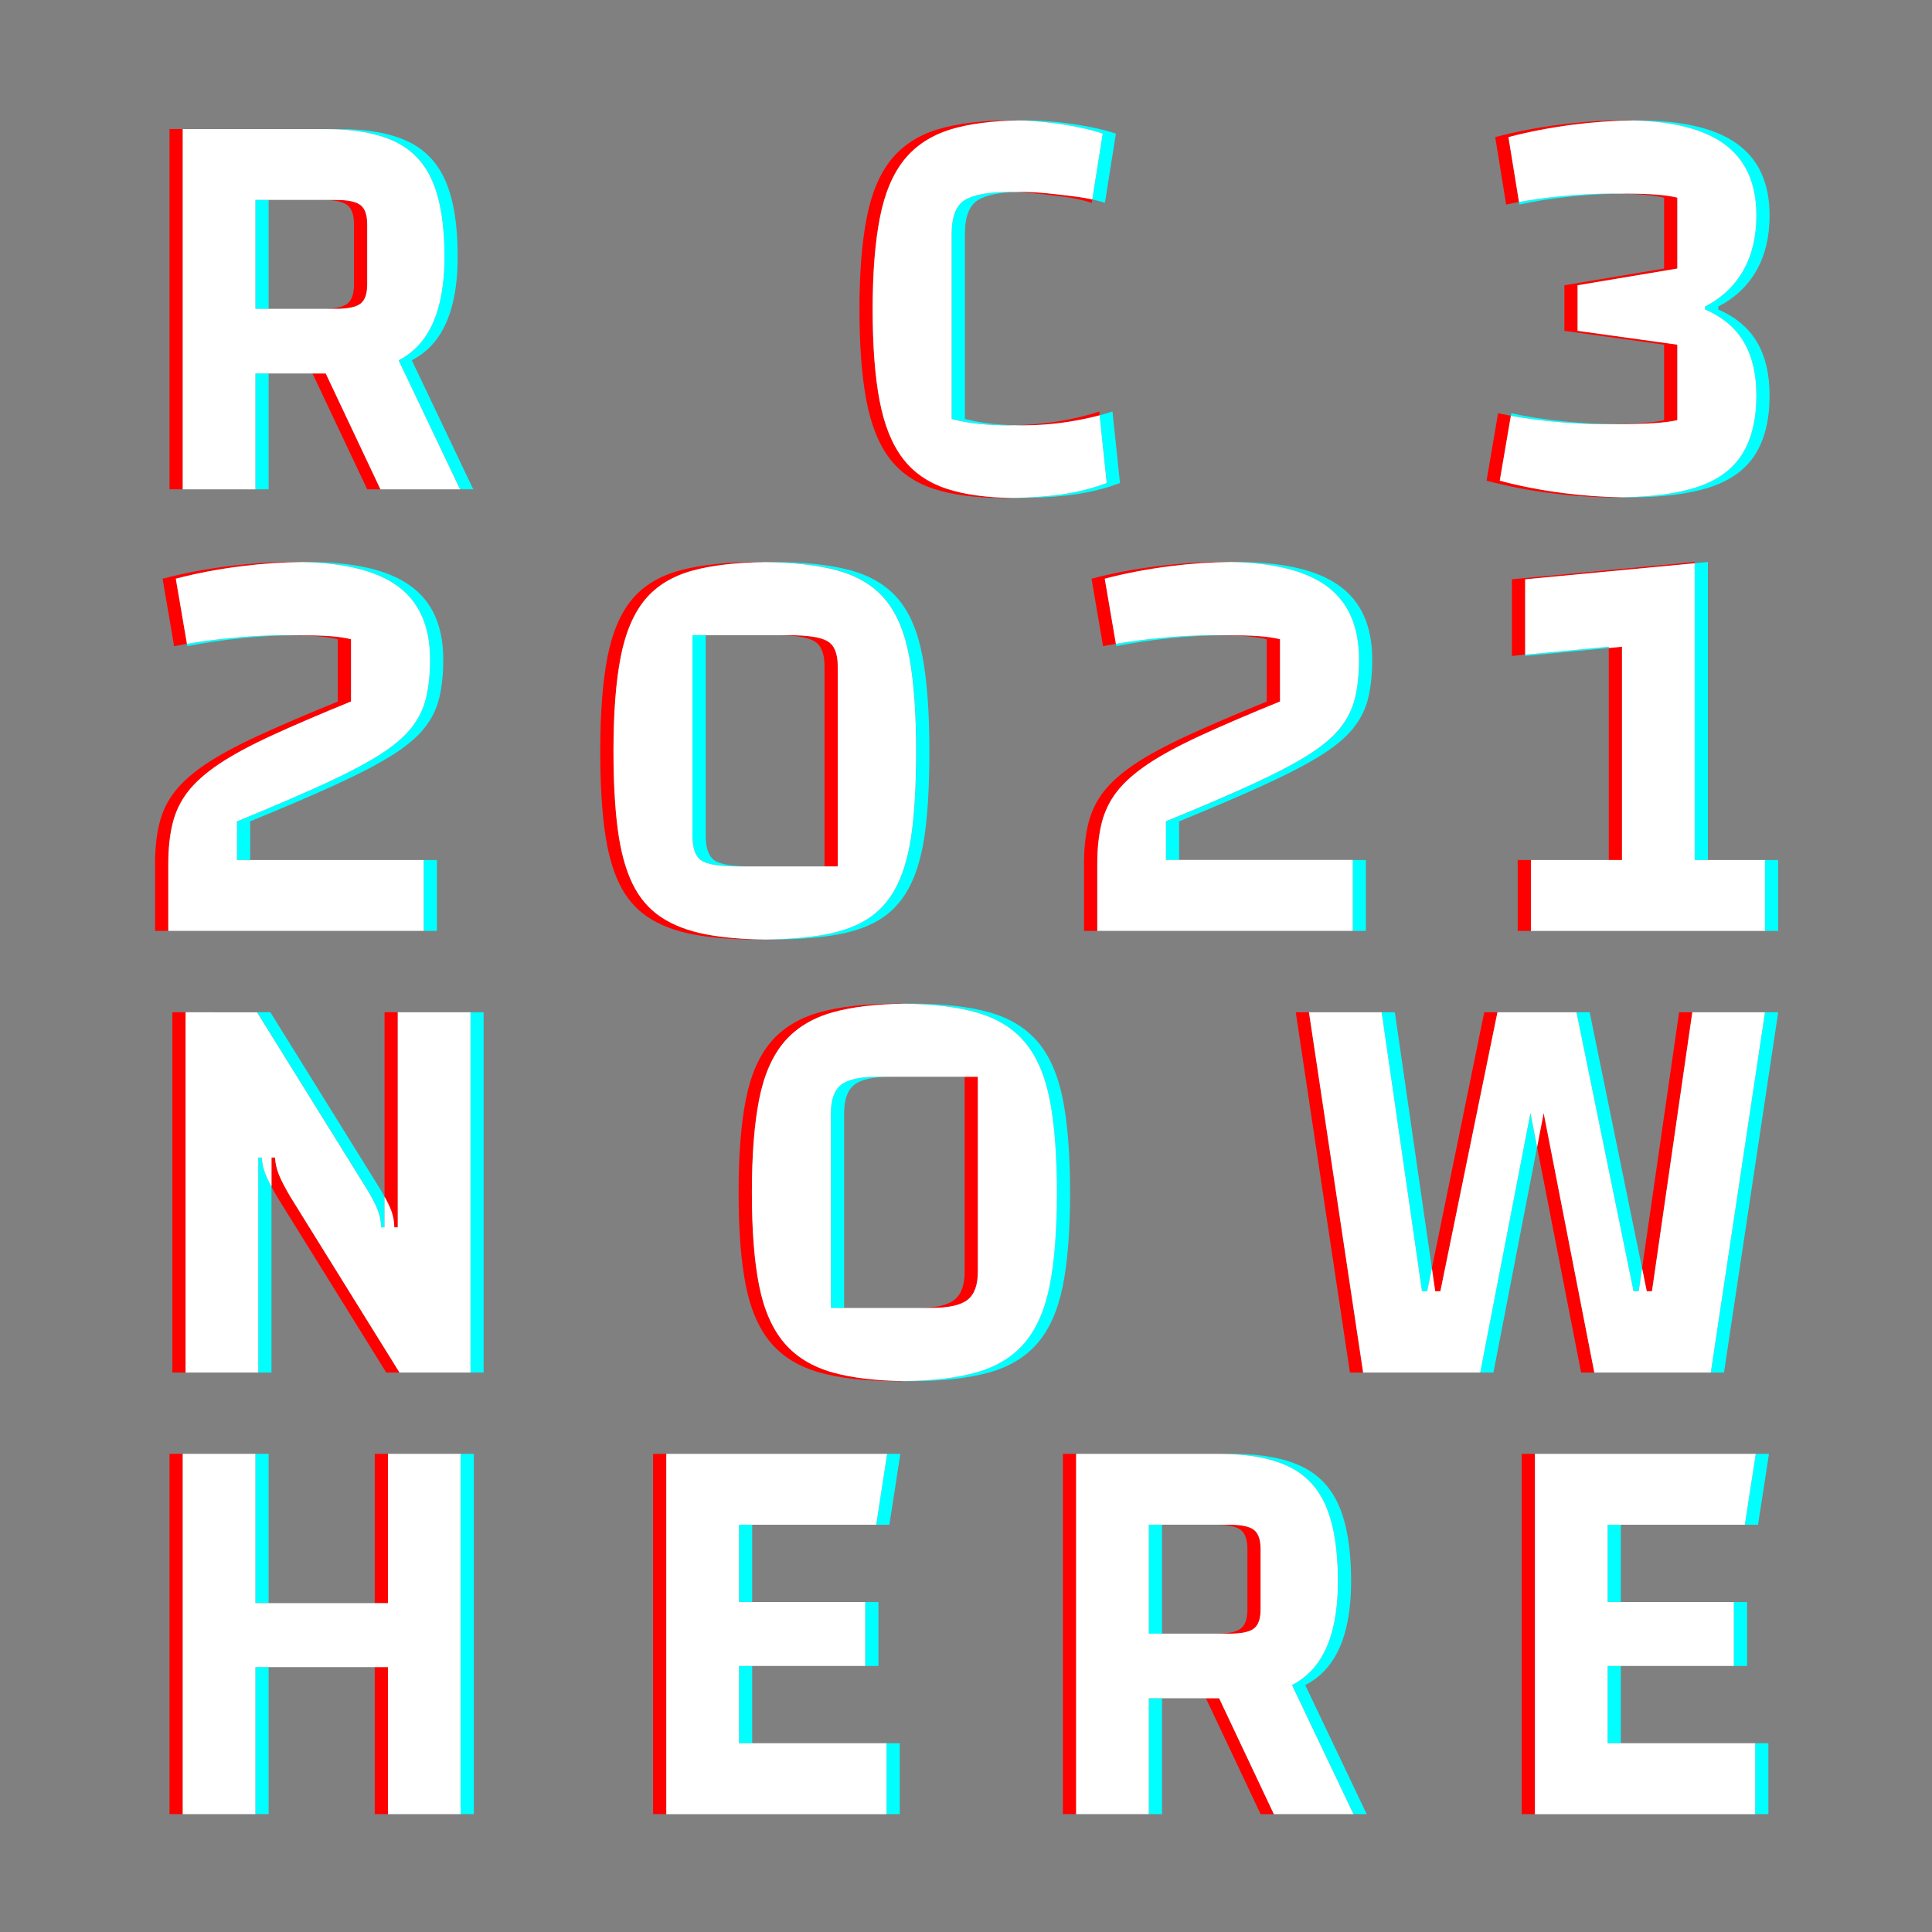 <?xml version="1.0" encoding="utf-8"?>
<!-- Generator: Adobe Illustrator 25.0.1, SVG Export Plug-In . SVG Version: 6.00 Build 0)  -->
<svg version="1.1" id="Ebene_1" xmlns="http://www.w3.org/2000/svg" xmlns:xlink="http://www.w3.org/1999/xlink" x="0px" y="0px"
	 viewBox="0 0 500 500" style="enable-background:new 0 0 500 500;" xml:space="preserve">
<rect x="0" y="0" width="500" height="500" fill="#808080" stroke="none"/>
<style type="text/css">
	.st0{fill:none;}
	.st1{fill:#00FFFF;}
	.st2{fill:#FF0000;}
	.st3{fill:#FFFFFF;}
	.st4{fill:#333333;}
</style>
<g>
	<path class="st0" d="M322.82,416.53v-15.67c0-2.39-0.57-4.03-1.72-4.92c-1.14-0.9-3.26-1.34-6.34-1.34h-14.03v28.2h14.03
		c3.08,0,5.2-0.45,6.34-1.34C322.25,420.56,322.82,418.92,322.82,416.53z"/>
	<path class="st0" d="M184.88,222.65c1.49,1.04,4.67,1.57,9.55,1.57h18.96V172.3c0-3.18-0.87-5.3-2.61-6.34
		c-1.74-1.04-5.1-1.57-10.07-1.57h-18.06v51.92C182.64,219.49,183.38,221.6,184.88,222.65z"/>
	<path class="st0" d="M83.55,79.94c3.08,0,5.2-0.45,6.34-1.34c1.14-0.9,1.72-2.54,1.72-4.92V58.01c0-2.39-0.57-4.03-1.72-4.92
		c-1.14-0.9-3.26-1.34-6.34-1.34H69.52v28.2H83.55z"/>
	<path class="st0" d="M249.65,329.1v-50.43h-19.11c-4.58,0-7.73,0.7-9.47,2.09c-1.74,1.39-2.61,3.83-2.61,7.31v50.43h18.96
		c4.57,0,7.76-0.69,9.55-2.09C248.76,335.02,249.65,332.58,249.65,329.1z"/>
	<rect x="66.1" y="51.74" class="st1" width="3.42" height="28.2"/>
	<path class="st1" d="M111.97,47.04c2.04,4.83,3.06,11.26,3.06,19.32c0,10.54-2.26,18.23-6.79,23.05c-1.42,1.52-3.12,2.79-5.08,3.83
		l15.9,33.39h3.42l-15.9-33.39c1.97-1.04,3.66-2.32,5.08-3.83c4.52-4.82,6.79-12.51,6.79-23.05c0-8.06-1.02-14.5-3.06-19.32
		c-2.04-4.82-5.32-8.3-9.85-10.44c-4.53-2.14-10.52-3.21-17.98-3.21h-3.42c7.46,0,13.45,1.07,17.98,3.21
		C106.65,38.74,109.93,42.22,111.97,47.04z"/>
	<rect x="66.1" y="96.65" class="st1" width="3.42" height="29.99"/>
	<path class="st1" d="M249.73,51.74c-2.29,1.39-3.43,4.33-3.43,8.8v47.89c2.29,0.6,4.67,1.02,7.16,1.27
		c2.49,0.25,5.02,0.37,7.61,0.37c0.46,0,0.93-0.02,1.39-0.03c-1.89-0.05-3.75-0.16-5.58-0.35c-2.49-0.25-4.87-0.67-7.16-1.27V60.55
		c0-4.48,1.14-7.41,3.43-8.8c2.01-1.22,5.29-1.91,9.84-2.06c-0.53-0.02-1.02-0.03-1.47-0.03C255.94,49.66,252.01,50.35,249.73,51.74
		z"/>
	<path class="st1" d="M278.74,32.87c2.73,0.55,4.95,1.12,6.64,1.72l-2.7,17.03c1.14,0.25,2.24,0.54,3.28,0.87l2.83-17.9
		c-1.69-0.6-3.9-1.17-6.64-1.72c-2.74-0.55-5.57-0.97-8.5-1.27c-2.93-0.3-5.65-0.45-8.13-0.45c-0.63,0-1.23,0.01-1.84,0.02
		c2.04,0.05,4.23,0.19,6.55,0.42C273.17,31.9,276.01,32.33,278.74,32.87z"/>
	<path class="st1" d="M274.57,127.98c-3.66,0.52-7.83,0.81-12.5,0.88c0.41,0.01,0.81,0.02,1.22,0.02c5.57,0,10.47-0.3,14.7-0.9
		c4.23-0.6,8.18-1.59,11.86-2.98l-1.94-18.5c-1.06,0.35-2.18,0.68-3.32,0.98l1.84,17.52C282.74,126.39,278.79,127.38,274.57,127.98z
		"/>
	<path class="st1" d="M454.54,55.77c0,5.47-1.12,10.2-3.36,14.17c-2.24,3.98-5.54,7.11-9.92,9.4v0.75c4.57,1.99,7.93,4.83,10.07,8.5
		c2.14,3.68,3.21,8.26,3.21,13.73c0,6.27-1.24,11.36-3.73,15.29c-2.49,3.93-6.42,6.76-11.79,8.5c-4.96,1.6-11.33,2.46-19.08,2.59
		c0.49,0.01,0.98,0.03,1.47,0.03c8.65,0,15.67-0.87,21.04-2.61c5.37-1.74,9.3-4.57,11.79-8.5c2.49-3.93,3.73-9.03,3.73-15.29
		c0-5.47-1.07-10.04-3.21-13.73c-2.14-3.68-5.5-6.51-10.07-8.5v-0.75c4.38-2.29,7.68-5.42,9.92-9.4c2.24-3.98,3.36-8.7,3.36-14.17
		c0-8.35-2.81-14.55-8.43-18.57c-5.62-4.03-14.15-6.04-25.59-6.04c-0.45,0-0.91,0.02-1.36,0.02c10.41,0.23,18.25,2.24,23.53,6.02
		C451.73,41.23,454.54,47.42,454.54,55.77z"/>
	<path class="st1" d="M403.29,50.85c-3.63,0.37-7.02,0.84-10.19,1.42l0.11,0.67c4.08-0.9,8.58-1.59,13.5-2.09
		c4.49-0.45,8.73-0.69,12.77-0.73c-0.72-0.01-1.47-0.02-2.24-0.02C412.86,50.1,408.22,50.35,403.29,50.85z"/>
	<path class="st1" d="M415.3,109.78c0.83,0,1.62-0.01,2.39-0.01c-4.17-0.03-8.52-0.27-13.07-0.73c-4.92-0.5-9.42-1.19-13.5-2.09
		l-0.11,0.66c3.17,0.58,6.57,1.06,10.19,1.42C406.13,109.53,410.83,109.78,415.3,109.78z"/>
	<path class="st1" d="M111.3,170.65c0,3.78-0.35,7.11-1.05,10c-0.7,2.89-2.01,5.52-3.95,7.91c-1.94,2.39-4.75,4.72-8.43,7.01
		c-3.68,2.29-8.5,4.8-14.47,7.53c-5.97,2.74-13.33,5.89-22.08,9.47v10h3.42v-10c8.75-3.58,16.11-6.74,22.08-9.47
		c5.97-2.73,10.79-5.24,14.47-7.53c3.68-2.29,6.49-4.62,8.43-7.01s3.26-5.02,3.95-7.91c0.7-2.88,1.05-6.21,1.05-10
		c0-8.65-2.86-15.02-8.58-19.1c-5.72-4.08-14.6-6.12-26.63-6.12c-0.45,0-0.9,0.02-1.35,0.02c10.98,0.22,19.17,2.26,24.55,6.09
		C108.44,155.64,111.3,162,111.3,170.65z"/>
	<rect x="109.66" y="222.57" class="st1" width="3.42" height="18.35"/>
	<path class="st1" d="M59.53,165.13c-3.86,0.38-7.58,0.88-11.15,1.48l0.1,0.61c4.57-0.9,9.4-1.59,14.47-2.09
		c4.68-0.46,9-0.7,13-0.73c-0.76-0.01-1.56-0.01-2.39-0.01C69.28,164.39,64.6,164.64,59.53,165.13z"/>
	<path class="st1" d="M229.05,155.06c2.98,3.53,5.07,8.48,6.27,14.84c1.19,6.37,1.79,14.52,1.79,24.47c0,7.96-0.35,14.75-1.04,20.36
		c-0.7,5.62-1.94,10.29-3.73,14.02c-1.79,3.73-4.23,6.64-7.31,8.73c-3.08,2.09-6.99,3.55-11.71,4.4c-4.3,0.77-9.37,1.18-15.19,1.25
		c0.56,0.01,1.11,0.01,1.68,0.01c6.56,0,12.21-0.42,16.93-1.27c4.72-0.85,8.63-2.31,11.71-4.4c3.08-2.09,5.52-5,7.31-8.73
		c1.79-3.73,3.03-8.4,3.73-14.02c0.7-5.62,1.04-12.41,1.04-20.36c0-9.94-0.6-18.1-1.79-24.47c-1.19-6.36-3.28-11.31-6.27-14.84
		c-2.98-3.53-7.11-6.02-12.38-7.46c-5.27-1.44-12.04-2.16-20.29-2.16c-0.58,0-1.14,0.01-1.71,0.02c7.48,0.09,13.68,0.81,18.58,2.14
		C221.93,149.05,226.06,151.54,229.05,155.06z"/>
	<path class="st1" d="M179.22,216.31c0,3.18,0.75,5.3,2.24,6.34c1.49,1.04,4.67,1.57,9.55,1.57h3.42c-4.87,0-8.06-0.52-9.55-1.57
		c-1.49-1.04-2.24-3.16-2.24-6.34v-51.92h-3.42V216.31z"/>
	<rect x="350.07" y="222.57" class="st1" width="3.42" height="18.35"/>
	<path class="st1" d="M351.71,170.65c0,3.78-0.35,7.11-1.04,10c-0.7,2.89-2.01,5.52-3.95,7.91c-1.94,2.39-4.75,4.72-8.43,7.01
		c-3.68,2.29-8.5,4.8-14.47,7.53c-5.97,2.74-13.33,5.89-22.08,9.47v10h3.42v-10c8.75-3.58,16.11-6.74,22.08-9.47
		c5.97-2.73,10.79-5.24,14.47-7.53c3.68-2.29,6.49-4.62,8.43-7.01c1.94-2.39,3.26-5.02,3.95-7.91c0.7-2.88,1.04-6.21,1.04-10
		c0-8.65-2.86-15.02-8.58-19.1c-5.72-4.08-14.6-6.12-26.63-6.12c-0.45,0-0.9,0.02-1.35,0.02c10.98,0.22,19.17,2.26,24.55,6.09
		C348.85,155.64,351.71,162,351.71,170.65z"/>
	<path class="st1" d="M299.95,165.13c-3.86,0.38-7.58,0.88-11.15,1.48l0.1,0.6c4.57-0.9,9.4-1.59,14.47-2.09
		c4.68-0.46,9-0.7,13-0.73c-0.76-0.01-1.56-0.01-2.4-0.01C309.69,164.39,305.02,164.64,299.95,165.13z"/>
	<polygon class="st1" points="394.71,169.43 394.71,169.76 416.35,167.7 416.35,167.37 	"/>
	<rect x="456.78" y="222.57" class="st1" width="3.42" height="18.35"/>
	<polygon class="st1" points="442,222.57 442,145.44 438.58,145.77 438.58,222.57 	"/>
	<rect x="121.74" y="261.97" class="st1" width="3.42" height="93.24"/>
	<path class="st1" d="M67.74,299.56h-0.9v55.65h3.42v-48.06c-0.69-1.29-1.21-2.38-1.56-3.26C68.16,302.5,67.84,301.05,67.74,299.56z
		"/>
	<path class="st1" d="M97.8,313.21c0.55,1.44,0.82,2.91,0.82,4.4h0.9v-7.93c-0.36-0.65-0.76-1.33-1.2-2.07l-28.35-45.65h-3.42
		l28.35,45.65C96.28,309.91,97.25,311.77,97.8,313.21z"/>
	<path class="st1" d="M221.07,280.76c1.74-1.39,4.9-2.09,9.47-2.09h-3.42c-4.58,0-7.73,0.7-9.47,2.09
		c-1.74,1.39-2.61,3.83-2.61,7.31v50.43h3.42v-50.43C218.46,284.59,219.33,282.16,221.07,280.76z"/>
	<path class="st1" d="M275.08,284.57c-1.25-6.31-3.41-11.29-6.49-14.92c-3.08-3.63-7.29-6.19-12.61-7.68
		c-5.32-1.49-12.06-2.24-20.22-2.24c-0.58,0-1.14,0.01-1.71,0.02c7.38,0.1,13.56,0.83,18.5,2.22c5.32,1.49,9.52,4.05,12.61,7.68
		c3.08,3.63,5.24,8.6,6.49,14.92c1.24,6.32,1.86,14.35,1.86,24.09c0,9.75-0.62,17.75-1.86,24.02c-1.25,6.27-3.41,11.21-6.49,14.84
		c-3.08,3.63-7.29,6.19-12.61,7.68c-4.94,1.39-11.12,2.12-18.5,2.22c0.57,0.01,1.13,0.02,1.71,0.02c8.15,0,14.89-0.75,20.22-2.24
		c5.32-1.49,9.52-4.05,12.61-7.68c3.08-3.63,5.24-8.58,6.49-14.84c1.24-6.27,1.86-14.27,1.86-24.02
		C276.94,298.92,276.32,290.89,275.08,284.57z"/>
	<polygon class="st1" points="369.35,334.17 370.57,328.22 360.99,261.97 357.57,261.97 368.01,334.17 	"/>
	<polygon class="st1" points="442.75,355.21 446.17,355.21 460.2,261.97 456.78,261.97 	"/>
	<polygon class="st1" points="383.08,355.21 386.5,355.21 397.8,296.86 396.08,288.06 	"/>
	<polygon class="st1" points="424.1,334.17 424.97,328.22 411.41,261.97 407.99,261.97 422.76,334.17 	"/>
	<rect x="66.1" y="376.25" class="st1" width="3.42" height="38.64"/>
	<rect x="119.21" y="376.25" class="st1" width="3.42" height="93.24"/>
	<rect x="66.1" y="431.45" class="st1" width="3.42" height="38.04"/>
	<polygon class="st1" points="230.18,394.6 233.01,376.25 229.59,376.25 226.76,394.6 	"/>
	<rect x="229.44" y="451.15" class="st1" width="3.42" height="18.35"/>
	<rect x="191.25" y="431.15" class="st1" width="3.42" height="19.99"/>
	<rect x="191.25" y="394.6" class="st1" width="3.42" height="19.99"/>
	<rect x="223.92" y="414.6" class="st1" width="3.42" height="16.56"/>
	<path class="st1" d="M342.88,432.27c4.52-4.82,6.79-12.51,6.79-23.05c0-8.06-1.02-14.49-3.06-19.32c-2.04-4.82-5.32-8.3-9.85-10.44
		c-4.53-2.14-10.52-3.21-17.98-3.21h-3.42c7.46,0,13.45,1.07,17.98,3.21c4.53,2.14,7.81,5.62,9.85,10.44
		c2.04,4.83,3.06,11.26,3.06,19.32c0,10.54-2.26,18.23-6.79,23.05c-1.42,1.52-3.12,2.79-5.08,3.83l15.9,33.39h3.42l-15.9-33.39
		C339.76,435.07,341.46,433.79,342.88,432.27z"/>
	<rect x="297.31" y="394.6" class="st1" width="3.42" height="28.2"/>
	<rect x="297.31" y="439.51" class="st1" width="3.42" height="29.99"/>
	<rect x="454.24" y="451.15" class="st1" width="3.42" height="18.35"/>
	<rect x="416.05" y="394.6" class="st1" width="3.42" height="19.99"/>
	<rect x="416.05" y="431.15" class="st1" width="3.42" height="19.99"/>
	<polygon class="st1" points="454.98,394.6 457.81,376.25 454.39,376.25 451.56,394.6 	"/>
	<rect x="448.72" y="414.6" class="st1" width="3.42" height="16.56"/>
	<rect x="43.87" y="33.39" class="st2" width="3.42" height="93.24"/>
	<polygon class="st2" points="80.87,96.65 95.04,126.64 98.46,126.64 84.3,96.65 	"/>
	<path class="st2" d="M91.61,58.01v15.66c0,2.39-0.57,4.03-1.72,4.92c-1.14,0.89-3.26,1.34-6.34,1.34h3.42
		c3.08,0,5.2-0.45,6.34-1.34c1.14-0.9,1.72-2.54,1.72-4.92V58.01c0-2.39-0.57-4.03-1.72-4.92c-1.14-0.9-3.26-1.34-6.34-1.34h-3.42
		c3.08,0,5.2,0.45,6.34,1.34C91.03,53.98,91.61,55.62,91.61,58.01z"/>
	<path class="st3" d="M66.1,126.64V96.65h3.42h11.36h3.42l14.16,29.99h20.6l-15.9-33.39c1.97-1.04,3.66-2.32,5.08-3.83
		c4.52-4.82,6.79-12.51,6.79-23.05c0-8.06-1.02-14.5-3.06-19.32c-2.04-4.82-5.32-8.3-9.85-10.44c-4.53-2.14-10.52-3.21-17.98-3.21
		H47.29v93.24H66.1z M66.1,51.74h3.42h14.03h3.42c3.08,0,5.2,0.45,6.34,1.34c1.14,0.89,1.72,2.54,1.72,4.92v15.66
		c0,2.39-0.57,4.03-1.72,4.92c-1.14,0.89-3.26,1.34-6.34,1.34h-3.42H69.52H66.1V51.74z"/>
	<path class="st2" d="M276.87,109.11c2.76-0.44,5.32-0.99,7.72-1.63l-0.1-0.98c-3.28,1.1-6.96,1.96-11.04,2.61
		c-3.63,0.58-7.29,0.88-10.99,0.94c0.67,0.02,1.35,0.03,2.03,0.03C268.66,110.08,272.79,109.75,276.87,109.11z"/>
	<path class="st2" d="M271.05,50.03c-2.49-0.25-4.53-0.37-6.12-0.37c-0.67,0-1.32,0.01-1.95,0.03c1.32,0.05,2.87,0.16,4.64,0.34
		c2.49,0.25,5.05,0.55,7.68,0.89c2.63,0.35,5.05,0.87,7.24,1.57l0.14-0.87c-1.26-0.28-2.57-0.51-3.95-0.69
		C276.1,50.58,273.53,50.28,271.05,50.03z"/>
	<path class="st2" d="M230.18,118.58c2.78,3.68,6.59,6.32,11.41,7.91c4.82,1.59,10.91,2.39,18.28,2.39c0.75,0,1.48-0.01,2.2-0.02
		c-6.81-0.09-12.5-0.87-17.05-2.37c-4.83-1.59-8.63-4.23-11.41-7.91c-2.79-3.68-4.77-8.65-5.97-14.92
		c-1.19-6.27-1.79-14.12-1.79-23.57c0-9.45,0.62-17.35,1.87-23.72c1.24-6.36,3.36-11.39,6.34-15.07c2.98-3.68,7.01-6.29,12.08-7.83
		c4.67-1.42,10.53-2.18,17.55-2.29c-0.53-0.01-1.06-0.02-1.58-0.02c-7.86,0-14.32,0.77-19.39,2.31c-5.07,1.54-9.1,4.15-12.08,7.83
		c-2.98,3.68-5.1,8.7-6.34,15.07c-1.25,6.37-1.87,14.27-1.87,23.72c0,9.45,0.6,17.31,1.79,23.57
		C225.41,109.93,227.4,114.9,230.18,118.58z"/>
	<path class="st3" d="M234.05,41.3c-2.98,3.68-5.1,8.7-6.34,15.07c-1.25,6.37-1.87,14.27-1.87,23.72c0,9.45,0.6,17.31,1.79,23.57
		c1.19,6.27,3.18,11.24,5.97,14.92c2.78,3.68,6.59,6.32,11.41,7.91c4.55,1.5,10.24,2.29,17.05,2.37c4.67-0.07,8.84-0.36,12.5-0.88
		c4.23-0.6,8.18-1.59,11.86-2.98l-1.84-17.52c-2.4,0.64-4.96,1.19-7.72,1.63c-4.08,0.65-8.2,0.97-12.38,0.97
		c-0.68,0-1.36-0.01-2.03-0.03c-0.46,0.01-0.92,0.03-1.39,0.03c-2.59,0-5.12-0.12-7.61-0.37c-2.49-0.25-4.87-0.67-7.16-1.27V60.55
		c0-4.48,1.14-7.41,3.43-8.8c2.29-1.39,6.21-2.09,11.79-2.09c0.45,0,0.95,0.01,1.47,0.03c0.63-0.02,1.28-0.03,1.95-0.03
		c1.59,0,3.63,0.13,6.12,0.37c2.49,0.25,5.05,0.55,7.68,0.89c1.38,0.18,2.69,0.42,3.95,0.69l2.7-17.03c-1.69-0.6-3.9-1.17-6.64-1.72
		c-2.74-0.55-5.57-0.97-8.5-1.27c-2.33-0.24-4.51-0.38-6.55-0.42c-7.02,0.11-12.88,0.87-17.55,2.29
		C241.06,35.01,237.03,37.62,234.05,41.3z"/>
	<path class="st2" d="M417.69,109.76c0.34,0,0.69,0.01,1.03,0.01c7.26,0,12.38-0.35,15.37-1.04V89.19l-25.81-3.58V73.82l25.81-4.33
		V51.15c-2.79-0.7-7.26-1.04-13.43-1.04c-0.39,0-0.79,0.01-1.18,0.02c5.02,0.08,8.75,0.42,11.19,1.03V69.5l-25.81,4.33v11.79
		l25.81,3.58v19.54C428.02,109.35,423.7,109.69,417.69,109.76z"/>
	<path class="st2" d="M388.14,124.4l2.87-16.79c-1.13-0.21-2.24-0.43-3.31-0.66l-2.98,17.45c5.17,1.39,10.67,2.46,16.49,3.21
		c5.82,0.75,11.41,1.12,16.78,1.12c0.67,0,1.31-0.01,1.95-0.03c-4.92-0.06-10.02-0.41-15.32-1.09
		C398.81,126.86,393.31,125.79,388.14,124.4z"/>
	<path class="st2" d="M407.01,32.27c5.34-0.68,10.52-1.04,15.57-1.1c-0.68-0.01-1.36-0.02-2.06-0.02c-5.47,0-11.11,0.37-16.93,1.12
		c-5.82,0.75-11.36,1.82-16.63,3.21l2.83,17.46c1.07-0.24,2.18-0.46,3.31-0.67l-2.73-16.79C395.65,34.09,401.19,33.02,407.01,32.27z
		"/>
	<path class="st3" d="M434.09,51.15V69.5l-25.81,4.33v11.79l25.81,3.58v19.54c-2.98,0.7-8.11,1.04-15.37,1.04
		c-0.34,0-0.69-0.01-1.03-0.01c-0.77,0.01-1.56,0.01-2.39,0.01c-4.48,0-9.18-0.25-14.1-0.75c-3.63-0.37-7.02-0.84-10.19-1.42
		l-2.87,16.79c5.17,1.39,10.67,2.46,16.49,3.21c5.29,0.68,10.39,1.03,15.32,1.09c7.75-0.12,14.12-0.98,19.08-2.59
		c5.37-1.74,9.3-4.57,11.79-8.5c2.49-3.93,3.73-9.03,3.73-15.29c0-5.47-1.07-10.04-3.21-13.73c-2.14-3.68-5.5-6.51-10.07-8.5v-0.75
		c4.38-2.29,7.68-5.42,9.92-9.4c2.24-3.98,3.36-8.7,3.36-14.17c0-8.35-2.81-14.55-8.43-18.57c-5.28-3.78-13.12-5.79-23.53-6.02
		c-5.05,0.06-10.23,0.41-15.57,1.1c-5.82,0.75-11.36,1.82-16.63,3.21l2.73,16.79c3.17-0.58,6.56-1.06,10.19-1.42
		c4.92-0.5,9.57-0.75,13.95-0.75c0.77,0,1.52,0.01,2.24,0.02c0.39,0,0.79-0.02,1.18-0.02C426.83,50.1,431.3,50.45,434.09,51.15z"/>
	<path class="st2" d="M44.68,213.1c0.75-3.03,2.06-5.77,3.95-8.2c1.89-2.44,4.57-4.82,8.06-7.16c3.48-2.34,8.03-4.8,13.65-7.38
		c5.62-2.59,12.46-5.52,20.51-8.8v-16.11c-1.59-0.4-3.48-0.67-5.67-0.82c-2.19-0.15-4.92-0.22-8.21-0.22
		c-0.33,0-0.69,0.01-1.03,0.01c2.24,0.03,4.18,0.1,5.81,0.21c2.19,0.15,4.08,0.42,5.67,0.82v16.11c-8.06,3.28-14.9,6.22-20.51,8.8
		c-5.62,2.59-10.17,5.05-13.65,7.38c-3.48,2.34-6.17,4.72-8.06,7.16c-1.89,2.44-3.21,5.17-3.95,8.2c-0.75,3.04-1.12,6.49-1.12,10.37
		v17.45h3.42v-17.45C43.56,219.59,43.93,216.13,44.68,213.1z"/>
	<path class="st2" d="M62.28,146.56c5.44-0.69,10.73-1.04,15.89-1.1c-0.68-0.01-1.37-0.02-2.08-0.02c-5.57,0-11.32,0.37-17.23,1.12
		c-5.92,0.75-11.51,1.82-16.78,3.21l2.98,17.46c1.09-0.21,2.2-0.41,3.32-0.61l-2.88-16.85C50.77,148.38,56.36,147.31,62.28,146.56z"
		/>
	<path class="st3" d="M109.66,222.57H64.74h-3.42v-10c8.75-3.58,16.11-6.74,22.08-9.47c5.97-2.73,10.79-5.24,14.47-7.53
		c3.68-2.29,6.49-4.62,8.43-7.01c1.94-2.39,3.26-5.02,3.95-7.91c0.7-2.88,1.05-6.21,1.05-10c0-8.65-2.86-15.02-8.58-19.1
		c-5.39-3.84-13.57-5.87-24.55-6.09c-5.15,0.05-10.44,0.41-15.89,1.1c-5.92,0.75-11.51,1.82-16.78,3.21l2.88,16.85
		c3.57-0.61,7.29-1.1,11.15-1.48c5.07-0.5,9.75-0.75,14.02-0.75c0.83,0,1.63,0,2.39,0.01c0.34,0,0.69-0.01,1.03-0.01
		c3.28,0,6.02,0.07,8.21,0.22c2.19,0.15,4.08,0.42,5.67,0.82v16.11c-8.06,3.28-14.9,6.22-20.51,8.8
		c-5.62,2.59-10.17,5.05-13.65,7.38c-3.48,2.34-6.17,4.72-8.06,7.16c-1.89,2.44-3.21,5.17-3.95,8.2c-0.75,3.04-1.12,6.49-1.12,10.37
		v17.45h66.1V222.57z"/>
	<path class="st2" d="M196.37,243.16c0.59,0,1.17-0.01,1.74-0.01c-5.94-0.07-11.06-0.51-15.33-1.33c-4.68-0.9-8.58-2.39-11.71-4.48
		c-3.13-2.09-5.59-4.97-7.38-8.65c-1.79-3.68-3.06-8.33-3.8-13.95c-0.75-5.62-1.12-12.41-1.12-20.36c0-9.85,0.62-17.95,1.86-24.32
		c1.24-6.36,3.36-11.34,6.34-14.92c2.98-3.58,7.14-6.09,12.46-7.53c4.94-1.34,11.17-2.05,18.65-2.14c-0.57-0.01-1.13-0.02-1.71-0.02
		c-8.26,0-15.04,0.72-20.36,2.16c-5.32,1.44-9.47,3.95-12.46,7.53c-2.98,3.58-5.1,8.56-6.34,14.92c-1.25,6.37-1.86,14.47-1.86,24.32
		c0,7.96,0.37,14.75,1.12,20.36c0.75,5.62,2.01,10.27,3.8,13.95c1.79,3.68,4.25,6.56,7.38,8.65c3.13,2.09,7.04,3.58,11.71,4.48
		C184.04,242.71,189.71,243.16,196.37,243.16z"/>
	<path class="st2" d="M213.38,172.3v51.92h3.42V172.3c0-3.18-0.87-5.3-2.61-6.34c-1.74-1.04-5.1-1.57-10.07-1.57h-3.42
		c4.97,0,8.33,0.52,10.07,1.57C212.51,167,213.38,169.11,213.38,172.3z"/>
	<path class="st3" d="M166.97,155.14c-2.98,3.58-5.1,8.56-6.34,14.92c-1.25,6.37-1.86,14.47-1.86,24.32
		c0,7.96,0.37,14.75,1.12,20.36c0.75,5.62,2.01,10.27,3.8,13.95c1.79,3.68,4.25,6.56,7.38,8.65c3.13,2.09,7.04,3.58,11.71,4.48
		c4.27,0.82,9.39,1.26,15.33,1.33c5.82-0.07,10.89-0.49,15.19-1.25c4.72-0.85,8.63-2.31,11.71-4.4c3.08-2.09,5.52-5,7.31-8.73
		c1.79-3.73,3.03-8.4,3.73-14.02c0.7-5.62,1.04-12.41,1.04-20.36c0-9.94-0.6-18.1-1.79-24.47c-1.19-6.36-3.28-11.31-6.27-14.84
		c-2.98-3.53-7.11-6.02-12.38-7.46c-4.9-1.34-11.1-2.05-18.58-2.14c-7.48,0.09-13.71,0.81-18.65,2.14
		C174.11,149.05,169.96,151.56,166.97,155.14z M200.7,164.39h3.42c4.97,0,8.33,0.52,10.07,1.57c1.74,1.04,2.61,3.16,2.61,6.34v51.92
		h-3.42h-18.96H191c-4.87,0-8.06-0.52-9.55-1.57c-1.49-1.04-2.24-3.16-2.24-6.34v-51.92h3.42H200.7z"/>
	<path class="st2" d="M285.47,167.22c1.09-0.21,2.2-0.41,3.32-0.6l-2.88-16.85c5.27-1.39,10.87-2.46,16.78-3.21
		c5.44-0.69,10.73-1.04,15.89-1.1c-0.68-0.01-1.37-0.02-2.08-0.02c-5.57,0-11.31,0.37-17.23,1.12c-5.92,0.75-11.51,1.82-16.78,3.21
		L285.47,167.22z"/>
	<path class="st2" d="M285.09,213.1c0.75-3.03,2.06-5.77,3.95-8.2c1.89-2.44,4.57-4.82,8.06-7.16c3.48-2.34,8.03-4.8,13.65-7.38
		c5.62-2.59,12.46-5.52,20.51-8.8v-16.11c-1.59-0.4-3.48-0.67-5.67-0.82c-2.19-0.15-4.92-0.22-8.21-0.22
		c-0.33,0-0.69,0.01-1.03,0.01c2.24,0.03,4.18,0.1,5.81,0.21c2.19,0.15,4.08,0.42,5.67,0.82v16.11c-8.06,3.28-14.9,6.22-20.51,8.8
		c-5.62,2.59-10.17,5.05-13.65,7.38c-3.48,2.34-6.17,4.72-8.06,7.16c-1.89,2.44-3.21,5.17-3.95,8.2c-0.75,3.04-1.12,6.49-1.12,10.37
		v17.45h3.42v-17.45C283.97,219.59,284.35,216.13,285.09,213.1z"/>
	<path class="st3" d="M285.91,149.77l2.88,16.85c3.57-0.61,7.29-1.1,11.15-1.48c5.07-0.5,9.75-0.75,14.02-0.75
		c0.83,0,1.63,0,2.4,0.01c0.34,0,0.69-0.01,1.03-0.01c3.28,0,6.02,0.07,8.21,0.22c2.19,0.15,4.08,0.42,5.67,0.82v16.11
		c-8.06,3.28-14.9,6.22-20.51,8.8c-5.62,2.59-10.17,5.05-13.65,7.38c-3.48,2.34-6.17,4.72-8.06,7.16c-1.89,2.44-3.21,5.17-3.95,8.2
		c-0.75,3.04-1.12,6.49-1.12,10.37v17.45h66.1v-18.35h-44.92h-3.42v-10c8.75-3.58,16.11-6.74,22.08-9.47
		c5.97-2.73,10.79-5.24,14.47-7.53c3.68-2.29,6.49-4.62,8.43-7.01c1.94-2.39,3.26-5.02,3.95-7.91c0.7-2.88,1.04-6.21,1.04-10
		c0-8.65-2.86-15.02-8.58-19.1c-5.39-3.84-13.57-5.87-24.55-6.09c-5.15,0.05-10.44,0.41-15.89,1.1
		C296.78,147.31,291.18,148.38,285.91,149.77z"/>
	<rect x="392.78" y="222.57" class="st2" width="3.42" height="18.35"/>
	<polygon class="st2" points="438.58,145.77 438.58,145.44 391.28,149.92 391.28,169.76 394.71,169.43 394.71,149.92 	"/>
	<polygon class="st2" points="419.77,167.37 416.35,167.7 416.35,222.57 419.77,222.57 	"/>
	<polygon class="st3" points="442,222.57 438.58,222.57 438.58,145.77 394.71,149.92 394.71,169.43 416.35,167.37 416.35,167.7 
		419.77,167.37 419.77,222.57 416.35,222.57 396.2,222.57 396.2,240.92 456.78,240.92 456.78,222.57 	"/>
	<path class="st2" d="M72.13,303.89c-0.55-1.39-0.87-2.83-0.97-4.33h-0.9v7.59c0.4,0.74,0.84,1.54,1.35,2.41l28.35,45.65h3.42
		l-28.35-45.65C73.64,307.17,72.67,305.28,72.13,303.89z"/>
	<rect x="44.61" y="261.97" class="st2" width="3.42" height="93.24"/>
	<path class="st2" d="M102.04,317.61h0.9v-55.65h-3.42v47.72c0.76,1.37,1.33,2.55,1.71,3.53
		C101.77,314.66,102.04,316.12,102.04,317.61z"/>
	<path class="st3" d="M102.94,261.97v55.65h-0.9c0-1.49-0.28-2.96-0.82-4.4c-0.37-0.98-0.94-2.16-1.71-3.53v7.93h-0.9
		c0-1.49-0.28-2.96-0.82-4.4c-0.55-1.44-1.52-3.31-2.91-5.59l-28.35-45.65H48.03v93.24h18.81v-55.65h0.9
		c0.1,1.49,0.42,2.93,0.97,4.33c0.35,0.89,0.87,1.98,1.56,3.26v-7.59h0.9c0.1,1.49,0.42,2.93,0.97,4.33
		c0.55,1.39,1.52,3.28,2.91,5.67l28.35,45.65h18.36v-93.24H102.94z"/>
	<path class="st2" d="M202.94,347.53c-3.08-3.63-5.25-8.58-6.49-14.84c-1.25-6.27-1.87-14.27-1.87-24.02
		c0-9.75,0.62-17.78,1.87-24.09c1.24-6.31,3.41-11.29,6.49-14.92c3.08-3.63,7.28-6.19,12.61-7.68c4.94-1.39,11.12-2.12,18.5-2.22
		c-0.57-0.01-1.13-0.02-1.71-0.02c-8.16,0-14.9,0.75-20.22,2.24c-5.32,1.49-9.52,4.05-12.61,7.68c-3.08,3.63-5.25,8.6-6.49,14.92
		c-1.25,6.32-1.87,14.35-1.87,24.09c0,9.75,0.62,17.75,1.87,24.02c1.24,6.27,3.41,11.21,6.49,14.84c3.08,3.63,7.28,6.19,12.61,7.68
		c5.32,1.49,12.06,2.24,20.22,2.24c0.58,0,1.14-0.01,1.71-0.02c-7.38-0.1-13.56-0.83-18.5-2.22
		C210.23,353.72,206.03,351.16,202.94,347.53z"/>
	<path class="st2" d="M253.07,278.68h-3.42v50.43c0,3.48-0.89,5.92-2.69,7.31c-1.79,1.39-4.97,2.09-9.55,2.09h3.42
		c4.57,0,7.76-0.69,9.55-2.09c1.79-1.39,2.69-3.83,2.69-7.31V278.68z"/>
	<path class="st3" d="M265.17,347.53c3.08-3.63,5.24-8.58,6.49-14.84c1.24-6.27,1.86-14.27,1.86-24.02c0-9.75-0.62-17.78-1.86-24.09
		c-1.25-6.31-3.41-11.29-6.49-14.92c-3.08-3.63-7.29-6.19-12.61-7.68c-4.94-1.39-11.12-2.12-18.5-2.22
		c-7.38,0.1-13.56,0.83-18.5,2.22c-5.32,1.49-9.52,4.05-12.61,7.68c-3.08,3.63-5.25,8.6-6.49,14.92
		c-1.25,6.32-1.87,14.35-1.87,24.09c0,9.75,0.62,17.75,1.87,24.02c1.24,6.27,3.41,11.21,6.49,14.84c3.08,3.63,7.28,6.19,12.61,7.68
		c4.94,1.39,11.12,2.12,18.5,2.22c7.38-0.1,13.56-0.83,18.5-2.22C257.88,353.72,262.08,351.16,265.17,347.53z M250.39,336.41
		c-1.79,1.39-4.97,2.09-9.55,2.09h-3.42h-18.96h-3.42v-50.43c0-3.48,0.87-5.92,2.61-7.31c1.74-1.39,4.9-2.09,9.47-2.09h3.42h19.11
		h3.42v50.43C253.07,332.58,252.18,335.02,250.39,336.41z"/>
	<polygon class="st2" points="397.8,296.86 409.19,355.21 412.61,355.21 399.5,288.06 	"/>
	<polygon class="st2" points="335.34,261.97 349.36,355.21 352.78,355.21 338.76,261.97 	"/>
	<polygon class="st2" points="427.53,334.17 437.97,261.97 434.55,261.97 424.97,328.22 426.18,334.17 	"/>
	<polygon class="st2" points="372.77,334.17 387.54,261.97 384.12,261.97 370.57,328.22 371.43,334.17 	"/>
	<polygon class="st3" points="437.97,261.97 427.53,334.17 426.18,334.17 424.97,328.22 424.1,334.17 422.76,334.17 407.99,261.97 
		404.55,261.97 401.13,261.97 394.41,261.97 390.98,261.97 387.54,261.97 372.77,334.17 371.43,334.17 370.57,328.22 369.35,334.17 
		368.01,334.17 357.57,261.97 338.76,261.97 352.78,355.21 383.08,355.21 396.08,288.06 397.8,296.86 399.5,288.06 412.61,355.21 
		442.75,355.21 456.78,261.97 	"/>
	<rect x="96.98" y="431.45" class="st2" width="3.42" height="38.04"/>
	<rect x="43.87" y="376.25" class="st2" width="3.42" height="93.24"/>
	<rect x="96.98" y="376.25" class="st2" width="3.42" height="38.64"/>
	<polygon class="st3" points="100.4,376.25 100.4,414.89 96.98,414.89 69.52,414.89 66.1,414.89 66.1,376.25 47.29,376.25 
		47.29,469.5 66.1,469.5 66.1,431.45 69.52,431.45 96.98,431.45 100.4,431.45 100.4,469.5 119.21,469.5 119.21,376.25 	"/>
	<rect x="169.02" y="376.25" class="st2" width="3.42" height="93.24"/>
	<polygon class="st3" points="191.25,394.6 194.67,394.6 226.76,394.6 229.59,376.25 172.44,376.25 172.44,469.5 229.44,469.5 
		229.44,451.15 194.67,451.15 191.25,451.15 191.25,431.15 194.67,431.15 223.92,431.15 223.92,414.6 194.67,414.6 191.25,414.6 	
		"/>
	<polygon class="st2" points="312.09,439.51 326.25,469.5 329.67,469.5 315.51,439.51 	"/>
	<path class="st2" d="M324.53,395.95c-1.14-0.9-3.26-1.34-6.34-1.34h-3.42c3.08,0,5.2,0.45,6.34,1.34c1.14,0.89,1.72,2.54,1.72,4.92
		v15.67c0,2.39-0.57,4.03-1.72,4.92c-1.14,0.9-3.26,1.34-6.34,1.34h3.42c3.08,0,5.2-0.45,6.34-1.34c1.14-0.89,1.72-2.54,1.72-4.92
		v-15.67C326.24,398.48,325.67,396.84,324.53,395.95z"/>
	<rect x="275.08" y="376.25" class="st2" width="3.42" height="93.24"/>
	<path class="st3" d="M339.46,432.27c4.52-4.82,6.79-12.51,6.79-23.05c0-8.06-1.02-14.49-3.06-19.32c-2.04-4.82-5.32-8.3-9.85-10.44
		c-4.53-2.14-10.52-3.21-17.98-3.21H278.5v93.24h18.81v-29.99h3.42h11.36h3.42l14.16,29.99h20.6l-15.9-33.39
		C336.34,435.07,338.03,433.79,339.46,432.27z M326.24,416.53c0,2.39-0.57,4.03-1.72,4.92c-1.14,0.9-3.26,1.34-6.34,1.34h-3.42
		h-14.03h-3.42v-28.2h3.42h14.03h3.42c3.08,0,5.2,0.45,6.34,1.34c1.14,0.89,1.72,2.54,1.72,4.92V416.53z"/>
	<rect x="393.82" y="376.25" class="st2" width="3.42" height="93.24"/>
	<polygon class="st3" points="416.05,394.6 419.47,394.6 451.56,394.6 454.39,376.25 397.24,376.25 397.24,469.5 454.24,469.5 
		454.24,451.15 419.47,451.15 416.05,451.15 416.05,431.15 419.47,431.15 448.72,431.15 448.72,414.6 419.47,414.6 416.05,414.6 	
		"/>
</g>
<rect x="286.43" y="-67.13" class="st3" width="7.46" height="7.46"/>
<rect x="322.82" y="-171.87" class="st4" width="201.39" height="112.2"/>
</svg>
